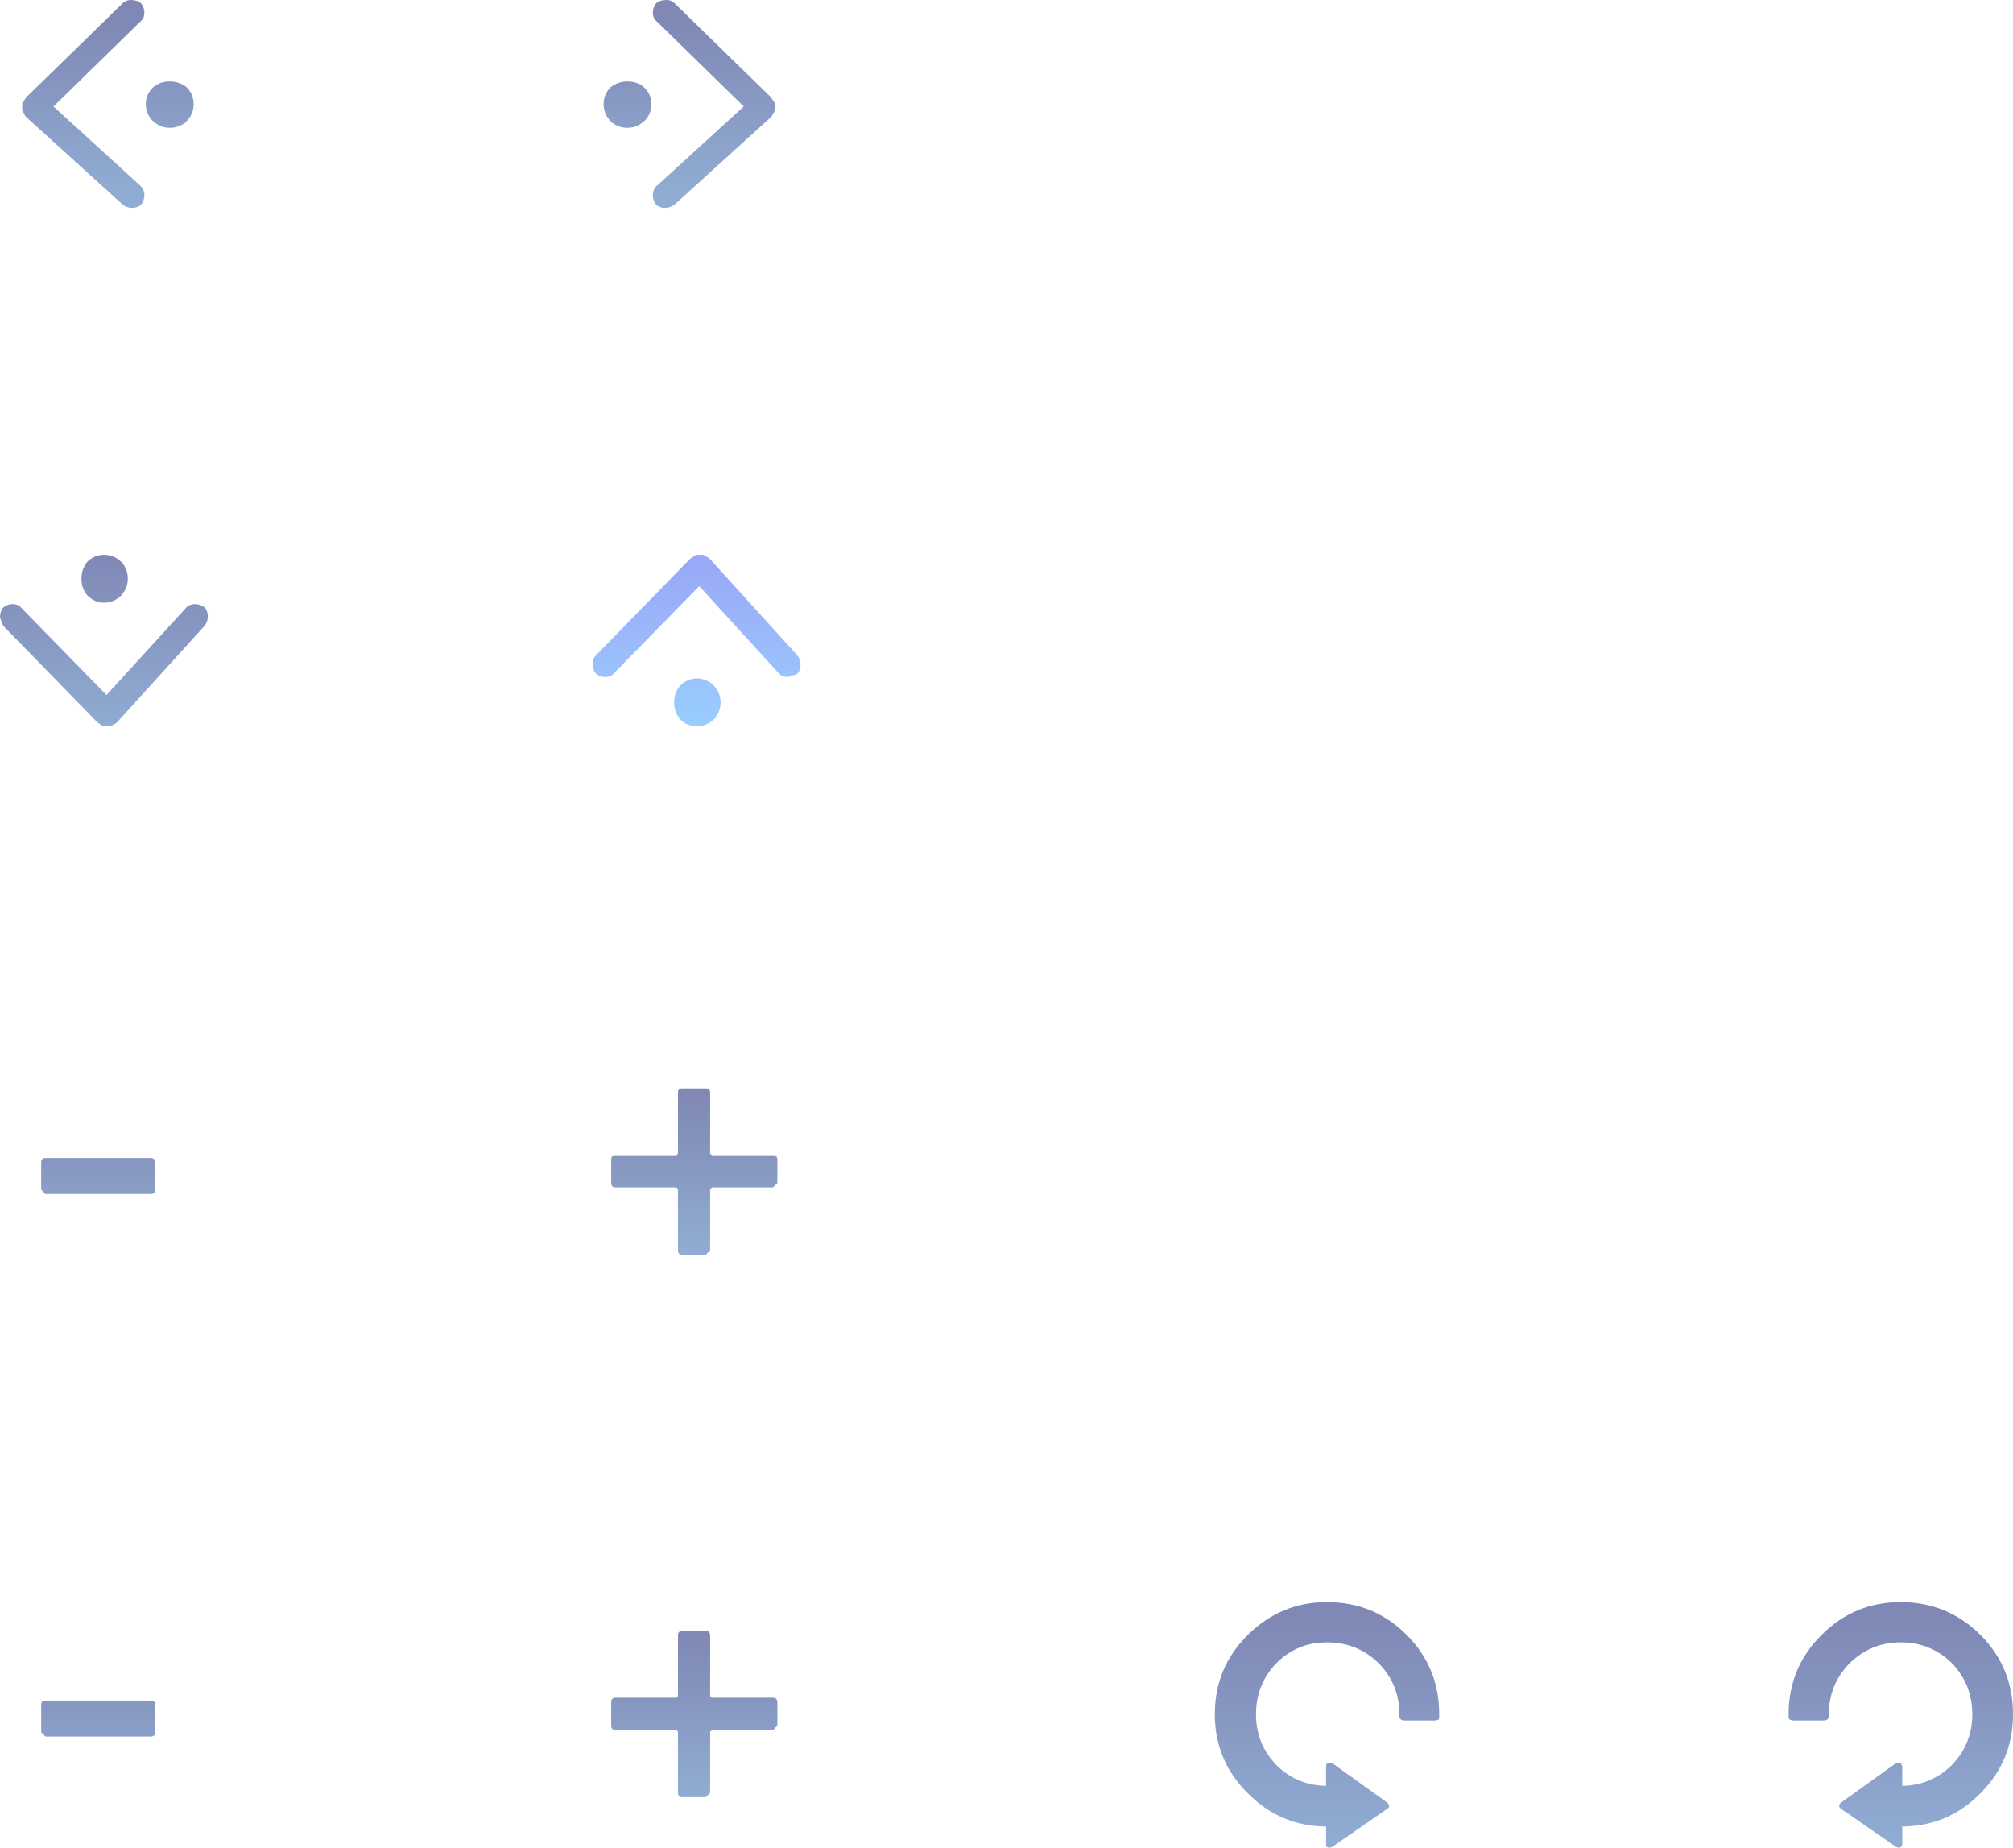 <?xml version="1.0" encoding="UTF-8" standalone="no"?>
<svg xmlns:xlink="http://www.w3.org/1999/xlink" height="195.15px" width="212.6px" xmlns="http://www.w3.org/2000/svg">
  <g transform="matrix(1.0, 0.0, 0.0, 1.0, 42.1, 56.8)">
    <path d="M39.3 -46.55 L39.75 -45.9 39.75 -45.8 39.75 -45.25 39.75 -45.15 39.45 -44.6 39.4 -44.5 29.15 -35.2 Q28.7 -34.85 28.15 -34.85 27.55 -34.85 27.2 -35.2 L27.15 -35.25 Q26.85 -35.7 26.85 -36.2 26.85 -36.85 27.35 -37.25 L36.45 -45.55 27.3 -54.5 Q26.85 -54.85 26.85 -55.45 26.85 -56.0 27.2 -56.45 27.6 -56.8 28.3 -56.8 28.8 -56.8 29.15 -56.45 L39.3 -46.55 M25.9 -47.6 Q26.7 -46.85 26.7 -45.8 26.7 -44.75 25.9 -43.95 L25.9 -44.0 Q25.2 -43.3 24.15 -43.3 23.2 -43.3 22.4 -43.95 L22.4 -44.0 Q21.65 -44.75 21.65 -45.8 21.65 -46.85 22.4 -47.6 23.2 -48.2 24.15 -48.2 25.2 -48.2 25.9 -47.6" fill="url(#gradient0)" fill-rule="evenodd" stroke="none"/>
    <path d="M153.25 118.85 Q151.05 121.1 151.05 124.25 L151.05 124.55 150.9 124.8 150.65 124.9 147.2 124.9 146.9 124.8 146.8 124.55 146.8 124.25 Q146.8 119.3 150.3 115.85 153.75 112.4 158.65 112.4 163.55 112.4 167.05 115.85 170.5 119.3 170.5 124.25 170.5 129.15 167.05 132.6 163.65 136.05 158.8 136.1 L158.8 138.0 158.7 138.25 158.45 138.35 158.15 138.25 152.3 134.2 152.15 134.05 152.15 133.8 152.3 133.6 158.15 129.4 158.45 129.35 Q158.65 129.35 158.7 129.5 L158.8 129.75 158.8 131.8 Q161.85 131.75 164.05 129.6 166.2 127.35 166.2 124.25 166.2 121.1 164.05 118.85 161.8 116.65 158.65 116.65 155.5 116.65 153.25 118.85" fill="url(#gradient1)" fill-rule="evenodd" stroke="none"/>
    <path d="M39.55 65.2 Q40.0 65.2 40.0 65.7 L40.0 68.15 39.55 68.6 33.1 68.6 32.9 68.8 32.9 75.25 32.45 75.7 29.95 75.7 Q29.5 75.7 29.5 75.25 L29.5 68.8 29.35 68.6 22.9 68.6 Q22.45 68.6 22.45 68.15 L22.45 65.7 Q22.45 65.2 22.9 65.2 L29.35 65.2 29.5 65.05 29.5 58.6 Q29.5 58.15 29.95 58.15 L32.45 58.15 Q32.9 58.15 32.9 58.6 L32.9 65.05 33.1 65.2 39.55 65.2" fill="url(#gradient2)" fill-rule="evenodd" stroke="none"/>
    <path d="M39.55 122.5 Q40.0 122.5 40.0 123.0 L40.0 125.45 39.55 125.9 33.1 125.9 32.9 126.1 32.9 132.55 32.45 133.0 29.95 133.0 Q29.5 133.0 29.5 132.55 L29.5 126.1 29.35 125.9 22.9 125.9 Q22.45 125.9 22.45 125.45 L22.45 123.0 Q22.45 122.5 22.9 122.5 L29.35 122.5 29.5 122.35 29.5 115.9 Q29.5 115.45 29.95 115.45 L32.45 115.45 Q32.9 115.45 32.9 115.9 L32.9 122.35 33.1 122.5 39.55 122.5" fill="url(#gradient3)" fill-rule="evenodd" stroke="none"/>
    <path d="M103.5 118.85 Q101.25 116.65 98.05 116.65 94.9 116.65 92.7 118.85 90.55 121.1 90.55 124.25 90.55 127.35 92.7 129.6 94.85 131.75 97.95 131.8 L97.95 129.75 98.0 129.5 Q98.1 129.35 98.3 129.35 L98.6 129.4 104.45 133.6 104.6 133.8 104.6 134.05 104.45 134.2 98.6 138.25 98.3 138.35 98.0 138.25 97.95 138.0 97.95 136.1 Q93.1 136.05 89.7 132.6 86.2 129.15 86.2 124.25 86.2 119.3 89.7 115.85 93.2 112.4 98.05 112.4 103.0 112.4 106.45 115.85 109.9 119.3 109.9 124.25 L109.9 124.55 109.85 124.8 109.55 124.9 106.1 124.9 105.85 124.8 105.7 124.55 105.7 124.25 Q105.7 121.1 103.5 118.85" fill="url(#gradient4)" fill-rule="evenodd" stroke="none"/>
    <path d="M-25.9 -47.6 Q-25.2 -48.2 -24.15 -48.2 -23.2 -48.2 -22.4 -47.6 -21.65 -46.85 -21.65 -45.8 -21.65 -44.75 -22.4 -44.0 L-22.4 -43.95 Q-23.2 -43.3 -24.15 -43.3 -25.2 -43.3 -25.9 -44.0 L-25.9 -43.95 Q-26.7 -44.75 -26.7 -45.8 -26.7 -46.85 -25.9 -47.6 M-39.3 -46.55 L-29.15 -56.45 Q-28.8 -56.8 -28.3 -56.8 -27.6 -56.8 -27.2 -56.45 -26.85 -56.0 -26.85 -55.45 -26.85 -54.85 -27.3 -54.5 L-36.45 -45.55 -27.35 -37.25 Q-26.85 -36.85 -26.85 -36.2 -26.85 -35.7 -27.15 -35.25 L-27.2 -35.2 Q-27.55 -34.85 -28.15 -34.85 -28.7 -34.85 -29.15 -35.2 L-39.4 -44.5 -39.45 -44.6 -39.75 -45.15 -39.75 -45.25 -39.75 -45.8 -39.75 -45.9 -39.3 -46.55" fill="url(#gradient5)" fill-rule="evenodd" stroke="none"/>
    <path d="M-31.85 19.45 L-41.75 9.3 -42.1 8.45 Q-42.1 7.75 -41.75 7.35 -41.3 7.0 -40.75 7.0 -40.15 7.0 -39.8 7.45 L-30.85 16.6 -22.55 7.5 Q-22.15 7.0 -21.5 7.0 -21.0 7.0 -20.55 7.3 L-20.5 7.35 Q-20.15 7.7 -20.15 8.3 -20.15 8.85 -20.5 9.3 L-29.8 19.55 -29.9 19.6 -30.45 19.9 -30.55 19.9 -31.1 19.9 -31.2 19.9 -31.85 19.45 M-32.9 6.05 Q-33.5 5.35 -33.5 4.3 -33.5 3.35 -32.9 2.55 -32.15 1.8 -31.1 1.8 -30.05 1.8 -29.3 2.55 L-29.25 2.55 Q-28.6 3.35 -28.6 4.3 -28.6 5.35 -29.3 6.05 L-29.25 6.05 Q-30.05 6.85 -31.1 6.85 -32.15 6.85 -32.9 6.05" fill="url(#gradient6)" fill-rule="evenodd" stroke="none"/>
    <path d="M-37.3 69.3 L-37.75 68.85 -37.75 65.95 Q-37.75 65.5 -37.3 65.5 L-26.2 65.5 Q-25.7 65.5 -25.7 65.95 L-25.7 68.85 Q-25.7 69.3 -26.2 69.3 L-37.3 69.3" fill="url(#gradient7)" fill-rule="evenodd" stroke="none"/>
    <path d="M-37.3 126.6 L-37.75 126.15 -37.75 123.25 Q-37.75 122.8 -37.3 122.8 L-26.2 122.8 Q-25.7 122.8 -25.7 123.25 L-25.7 126.15 Q-25.7 126.6 -26.2 126.6 L-37.3 126.6" fill="url(#gradient8)" fill-rule="evenodd" stroke="none"/>
    <path d="M30.75 2.25 L31.4 1.8 31.5 1.8 32.05 1.8 32.15 1.8 32.7 2.1 32.8 2.15 42.1 12.4 Q42.45 12.85 42.45 13.4 42.45 14.0 42.1 14.35 L42.05 14.4 41.1 14.7 Q40.45 14.7 40.05 14.2 L31.75 5.1 22.8 14.25 Q22.45 14.7 21.85 14.7 21.3 14.7 20.85 14.35 20.5 13.95 20.5 13.25 20.5 12.75 20.85 12.4 L30.75 2.25 M29.7 15.65 Q30.45 14.85 31.5 14.85 32.55 14.85 33.35 15.65 L33.3 15.65 Q34.0 16.35 34.0 17.4 34.0 18.35 33.35 19.15 L33.3 19.15 Q32.55 19.9 31.5 19.9 30.45 19.9 29.7 19.15 29.1 18.35 29.1 17.4 29.1 16.35 29.7 15.65" fill="url(#gradient9)" fill-rule="evenodd" stroke="none"/>
  </g>
  <defs>
    <linearGradient gradientTransform="matrix(0.0, -0.011, -0.082, 0.0, -27.75, -45.7)" gradientUnits="userSpaceOnUse" id="gradient0" spreadMethod="pad" x1="-819.2" x2="819.2">
      <stop offset="0.0" stop-color="#799bc9" stop-opacity="0.827"/>
      <stop offset="0.992" stop-color="#646ea6" stop-opacity="0.82"/>
    </linearGradient>
    <linearGradient gradientTransform="matrix(0.0, -0.014, -0.015, 0.0, 158.65, 125.8)" gradientUnits="userSpaceOnUse" id="gradient1" spreadMethod="pad" x1="-819.2" x2="819.2">
      <stop offset="0.0" stop-color="#799bc9" stop-opacity="0.827"/>
      <stop offset="0.992" stop-color="#646ea6" stop-opacity="0.82"/>
    </linearGradient>
    <linearGradient gradientTransform="matrix(0.0, -0.01, 0.034, 0.0, 12.25, 67.15)" gradientUnits="userSpaceOnUse" id="gradient2" spreadMethod="pad" x1="-819.2" x2="819.2">
      <stop offset="0.0" stop-color="#799bc9" stop-opacity="0.827"/>
      <stop offset="0.992" stop-color="#646ea6" stop-opacity="0.82"/>
    </linearGradient>
    <linearGradient gradientTransform="matrix(0.0, -0.01, 0.034, 0.0, 12.25, 124.45)" gradientUnits="userSpaceOnUse" id="gradient3" spreadMethod="pad" x1="-819.2" x2="819.2">
      <stop offset="0.0" stop-color="#799bc9" stop-opacity="0.827"/>
      <stop offset="0.992" stop-color="#646ea6" stop-opacity="0.82"/>
    </linearGradient>
    <linearGradient gradientTransform="matrix(0.0, -0.014, 0.015, 0.0, 98.05, 125.8)" gradientUnits="userSpaceOnUse" id="gradient4" spreadMethod="pad" x1="-819.2" x2="819.2">
      <stop offset="0.0" stop-color="#799bc9" stop-opacity="0.827"/>
      <stop offset="0.992" stop-color="#646ea6" stop-opacity="0.82"/>
    </linearGradient>
    <linearGradient gradientTransform="matrix(0.0, -0.011, 0.082, 0.0, 27.75, -45.7)" gradientUnits="userSpaceOnUse" id="gradient5" spreadMethod="pad" x1="-819.2" x2="819.2">
      <stop offset="0.0" stop-color="#799bc9" stop-opacity="0.827"/>
      <stop offset="0.992" stop-color="#646ea6" stop-opacity="0.82"/>
    </linearGradient>
    <linearGradient gradientTransform="matrix(0.0, -0.011, 0.039, 0.0, -10.45, 11.05)" gradientUnits="userSpaceOnUse" id="gradient6" spreadMethod="pad" x1="-819.2" x2="819.2">
      <stop offset="0.0" stop-color="#799bc9" stop-opacity="0.827"/>
      <stop offset="0.992" stop-color="#646ea6" stop-opacity="0.82"/>
    </linearGradient>
    <linearGradient gradientTransform="matrix(0.0, -0.01, 0.034, 0.0, -10.0, 67.15)" gradientUnits="userSpaceOnUse" id="gradient7" spreadMethod="pad" x1="-819.2" x2="819.2">
      <stop offset="0.0" stop-color="#799bc9" stop-opacity="0.827"/>
      <stop offset="0.992" stop-color="#646ea6" stop-opacity="0.82"/>
    </linearGradient>
    <linearGradient gradientTransform="matrix(0.0, -0.01, 0.034, 0.0, -10.0, 124.45)" gradientUnits="userSpaceOnUse" id="gradient8" spreadMethod="pad" x1="-819.2" x2="819.2">
      <stop offset="0.0" stop-color="#799bc9" stop-opacity="0.827"/>
      <stop offset="0.992" stop-color="#646ea6" stop-opacity="0.82"/>
    </linearGradient>
    <linearGradient gradientTransform="matrix(0.0, -0.011, 0.039, 0.0, 10.8, 11.05)" gradientUnits="userSpaceOnUse" id="gradient9" spreadMethod="pad" x1="-819.2" x2="819.2">
      <stop offset="0.0" stop-color="#84c4ff" stop-opacity="0.827"/>
      <stop offset="0.992" stop-color="#8494f5" stop-opacity="0.82"/>
    </linearGradient>
  </defs>
</svg>
